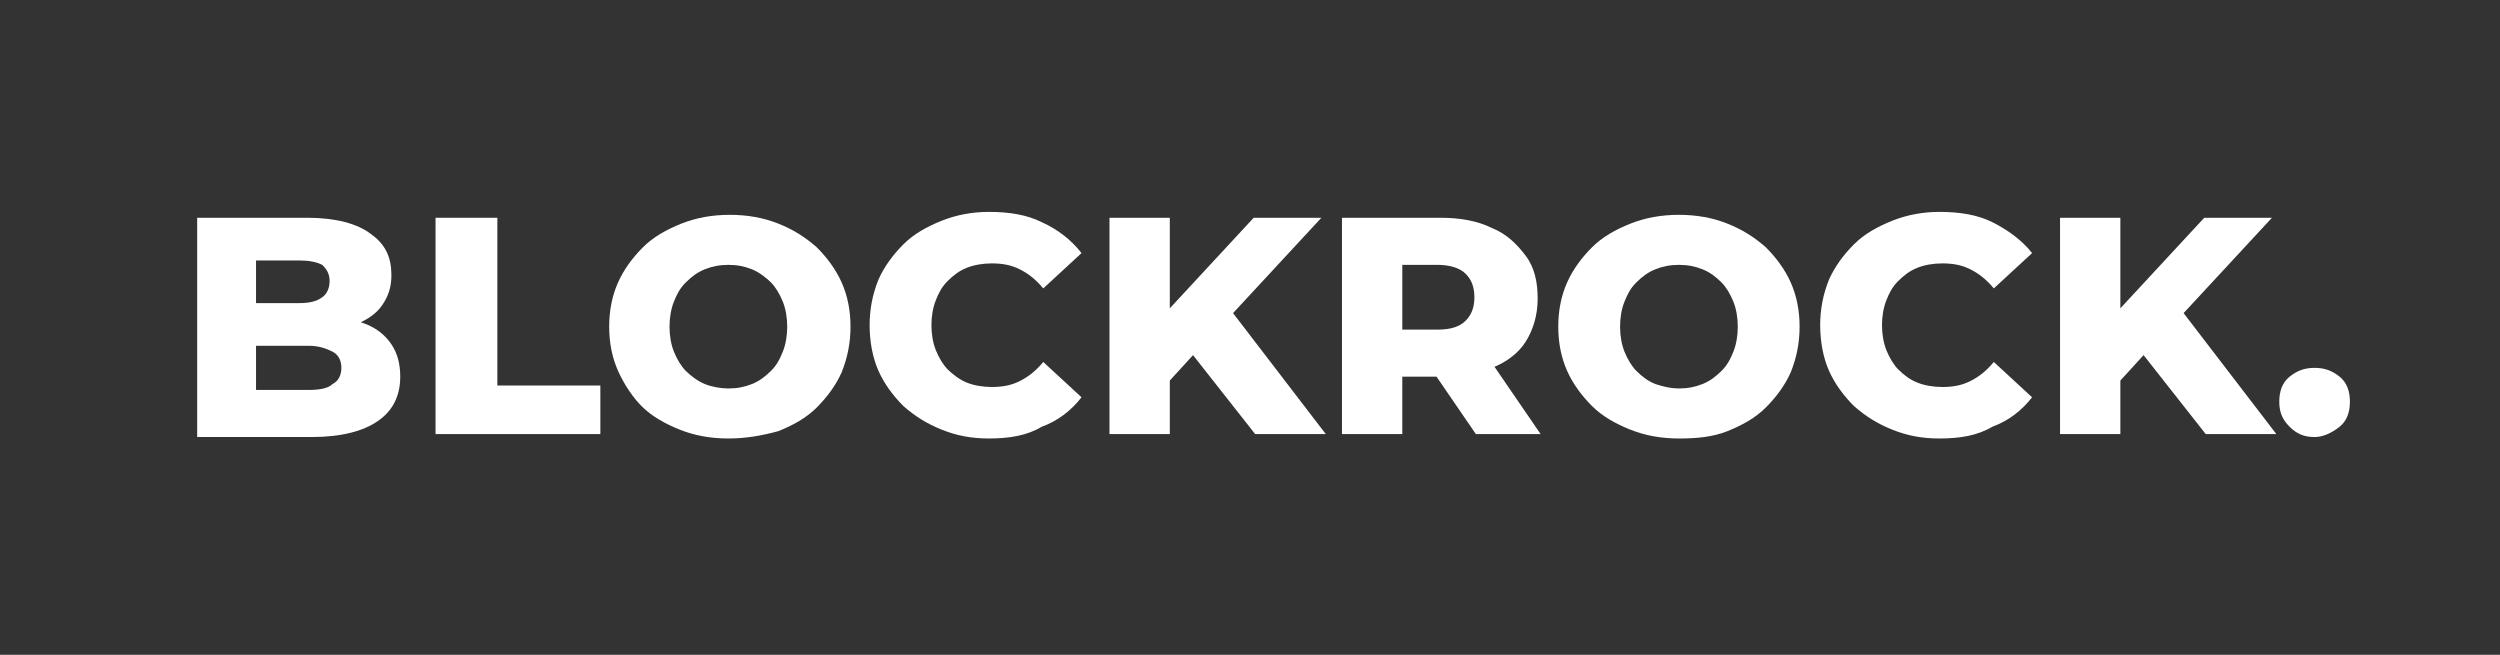 <?xml version="1.0" encoding="utf-8"?>
<!-- Generator: Adobe Illustrator 27.2.0, SVG Export Plug-In . SVG Version: 6.00 Build 0)  -->
<svg version="1.1" id="Layer_1" xmlns="http://www.w3.org/2000/svg" xmlns:xlink="http://www.w3.org/1999/xlink" x="0px" y="0px"
	 viewBox="0 0 169.9 44.5" style="enable-background:new 0 0 169.9 44.5;" xml:space="preserve">
<rect x="0" y="0" width="169.9" height="44.5" fill="#333333" stroke="none"/>
<style type="text/css">
	.st0{fill:#FFFFFF;}
</style>
<g>
	<path class="st0" d="M13.4,29.5V14.8h7.5c1.9,0,3.4,0.4,4.3,1.1c1,0.7,1.4,1.6,1.4,2.8c0,0.8-0.2,1.4-0.6,2s-1,1-1.7,1.3
		s-1.6,0.5-2.6,0.5l0.4-1c1,0,1.9,0.2,2.7,0.5c0.8,0.3,1.4,0.8,1.8,1.4c0.4,0.6,0.6,1.3,0.6,2.2c0,1.3-0.5,2.3-1.5,3
		c-1,0.7-2.5,1.1-4.5,1.1H13.4z M17.5,26.5H21c0.7,0,1.3-0.1,1.6-0.4c0.4-0.2,0.6-0.6,0.6-1.1s-0.2-0.9-0.6-1.1
		c-0.4-0.2-0.9-0.4-1.6-0.4h-3.8v-2.9h3.1c0.7,0,1.2-0.1,1.6-0.4c0.3-0.2,0.5-0.6,0.5-1.1c0-0.5-0.2-0.8-0.5-1.1
		c-0.4-0.2-0.9-0.3-1.6-0.3h-2.9V26.5z"/>
	<path class="st0" d="M29.6,29.5V14.8h4.2v11.4h7v3.3H29.6z"/>
	<path class="st0" d="M49.5,29.8c-1.2,0-2.3-0.2-3.3-0.6s-1.9-0.9-2.6-1.6C43,27,42.4,26.1,42,25.2c-0.4-0.9-0.6-1.9-0.6-3
		c0-1.1,0.2-2.1,0.6-3c0.4-0.9,1-1.7,1.7-2.4c0.7-0.7,1.6-1.2,2.6-1.6c1-0.4,2.1-0.6,3.3-0.6c1.2,0,2.3,0.2,3.3,0.6
		c1,0.4,1.8,0.9,2.6,1.6c0.7,0.7,1.3,1.5,1.7,2.4c0.4,0.9,0.6,1.9,0.6,3c0,1.1-0.2,2.1-0.6,3.1c-0.4,0.9-1,1.7-1.7,2.4
		c-0.7,0.7-1.6,1.2-2.6,1.6C51.8,29.6,50.7,29.8,49.5,29.8z M49.5,26.4c0.6,0,1.1-0.1,1.6-0.3c0.5-0.2,0.9-0.5,1.3-0.9
		s0.6-0.8,0.8-1.3c0.2-0.5,0.3-1.1,0.3-1.7c0-0.6-0.1-1.2-0.3-1.7c-0.2-0.5-0.5-1-0.8-1.3s-0.8-0.7-1.3-0.9c-0.5-0.2-1-0.3-1.6-0.3
		s-1.1,0.1-1.6,0.3c-0.5,0.2-0.9,0.5-1.3,0.9s-0.6,0.8-0.8,1.3c-0.2,0.5-0.3,1.1-0.3,1.7c0,0.6,0.1,1.2,0.3,1.7
		c0.2,0.5,0.5,1,0.8,1.3s0.8,0.7,1.3,0.9S49,26.4,49.5,26.4z"/>
	<path class="st0" d="M67.2,29.8c-1.2,0-2.2-0.2-3.2-0.6c-1-0.4-1.8-0.9-2.6-1.6c-0.7-0.7-1.3-1.5-1.7-2.4c-0.4-0.9-0.6-2-0.6-3.1
		c0-1.1,0.2-2.1,0.6-3.1c0.4-0.9,1-1.7,1.7-2.4c0.7-0.7,1.6-1.2,2.6-1.6c1-0.4,2.1-0.6,3.2-0.6c1.4,0,2.6,0.2,3.6,0.7
		c1.1,0.5,2,1.2,2.7,2.1l-2.6,2.4c-0.5-0.6-1-1-1.6-1.3c-0.6-0.3-1.2-0.4-1.9-0.4c-0.6,0-1.2,0.1-1.7,0.3c-0.5,0.2-0.9,0.5-1.3,0.9
		s-0.6,0.8-0.8,1.3c-0.2,0.5-0.3,1.1-0.3,1.7s0.1,1.2,0.3,1.7c0.2,0.5,0.5,1,0.8,1.3s0.8,0.7,1.3,0.9s1.1,0.3,1.7,0.3
		c0.7,0,1.3-0.1,1.9-0.4c0.6-0.3,1.1-0.7,1.6-1.3l2.6,2.4c-0.7,0.9-1.6,1.6-2.7,2C69.8,29.6,68.6,29.8,67.2,29.8z"/>
	<path class="st0" d="M75.4,29.5V14.8h4.1v14.7H75.4z M79.1,26.3l-0.2-4.7l6.3-6.8h4.6l-6.3,6.8l-2.3,2.4L79.1,26.3z M85.3,29.5
		l-4.8-6.1l2.7-2.9l6.9,9H85.3z"/>
	<path class="st0" d="M91.2,29.5V14.8h6.7c1.3,0,2.5,0.2,3.5,0.7c1,0.4,1.7,1.1,2.3,1.9s0.8,1.8,0.8,2.9c0,1.1-0.3,2.1-0.8,2.9
		c-0.5,0.8-1.3,1.4-2.3,1.8c-1,0.4-2.1,0.6-3.5,0.6h-4.4l1.8-1.7v5.6H91.2z M95.3,24.3l-1.8-1.9h4.2c0.9,0,1.5-0.2,1.9-0.6
		c0.4-0.4,0.6-0.9,0.6-1.6c0-0.7-0.2-1.2-0.6-1.6c-0.4-0.4-1.1-0.6-1.9-0.6h-4.2l1.8-1.9V24.3z M100.3,29.5l-3.7-5.4h4.4l3.7,5.4
		H100.3z"/>
	<path class="st0" d="M114.1,29.8c-1.2,0-2.3-0.2-3.3-0.6s-1.9-0.9-2.6-1.6c-0.7-0.7-1.3-1.5-1.7-2.4c-0.4-0.9-0.6-1.9-0.6-3
		c0-1.1,0.2-2.1,0.6-3c0.4-0.9,1-1.7,1.7-2.4c0.7-0.7,1.6-1.2,2.6-1.6c1-0.4,2.1-0.6,3.3-0.6c1.2,0,2.3,0.2,3.3,0.6
		c1,0.4,1.8,0.9,2.6,1.6c0.7,0.7,1.3,1.5,1.7,2.4s0.6,1.9,0.6,3c0,1.1-0.2,2.1-0.6,3.1c-0.4,0.9-1,1.7-1.7,2.4
		c-0.7,0.7-1.6,1.2-2.6,1.6S115.3,29.8,114.1,29.8z M114.1,26.4c0.6,0,1.1-0.1,1.6-0.3c0.5-0.2,0.9-0.5,1.3-0.9
		c0.4-0.4,0.6-0.8,0.8-1.3c0.2-0.5,0.3-1.1,0.3-1.7c0-0.6-0.1-1.2-0.3-1.7c-0.2-0.5-0.5-1-0.8-1.3c-0.4-0.4-0.8-0.7-1.3-0.9
		c-0.5-0.2-1-0.3-1.6-0.3s-1.1,0.1-1.6,0.3c-0.5,0.2-0.9,0.5-1.3,0.9c-0.4,0.4-0.6,0.8-0.8,1.3c-0.2,0.5-0.3,1.1-0.3,1.7
		c0,0.6,0.1,1.2,0.3,1.7c0.2,0.5,0.5,1,0.8,1.3c0.4,0.4,0.8,0.7,1.3,0.9C113.1,26.3,113.6,26.4,114.1,26.4z"/>
	<path class="st0" d="M131.8,29.8c-1.2,0-2.2-0.2-3.2-0.6c-1-0.4-1.8-0.9-2.6-1.6c-0.7-0.7-1.3-1.5-1.7-2.4c-0.4-0.9-0.6-2-0.6-3.1
		c0-1.1,0.2-2.1,0.6-3.1c0.4-0.9,1-1.7,1.7-2.4c0.7-0.7,1.6-1.2,2.6-1.6c1-0.4,2.1-0.6,3.2-0.6c1.4,0,2.6,0.2,3.6,0.7s2,1.2,2.7,2.1
		l-2.6,2.4c-0.5-0.6-1-1-1.6-1.3c-0.6-0.3-1.2-0.4-1.9-0.4c-0.6,0-1.2,0.1-1.7,0.3c-0.5,0.2-0.9,0.5-1.3,0.9
		c-0.4,0.4-0.6,0.8-0.8,1.3c-0.2,0.5-0.3,1.1-0.3,1.7s0.1,1.2,0.3,1.7c0.2,0.5,0.5,1,0.8,1.3c0.4,0.4,0.8,0.7,1.3,0.9
		s1.1,0.3,1.7,0.3c0.7,0,1.3-0.1,1.9-0.4c0.6-0.3,1.1-0.7,1.6-1.3l2.6,2.4c-0.7,0.9-1.6,1.6-2.7,2C134.4,29.6,133.2,29.8,131.8,29.8
		z"/>
	<path class="st0" d="M140,29.5V14.8h4.1v14.7H140z M143.7,26.3l-0.2-4.7l6.3-6.8h4.6l-6.3,6.8l-2.3,2.4L143.7,26.3z M149.9,29.5
		l-4.8-6.1l2.7-2.9l6.9,9H149.9z"/>
	<path class="st0" d="M157.3,29.7c-0.7,0-1.2-0.2-1.7-0.7s-0.7-1-0.7-1.7c0-0.7,0.2-1.3,0.7-1.7c0.5-0.4,1-0.6,1.7-0.6
		s1.2,0.2,1.7,0.6c0.5,0.4,0.7,1,0.7,1.7c0,0.7-0.2,1.3-0.7,1.7S157.9,29.7,157.3,29.7z"/>
</g>
</svg>
